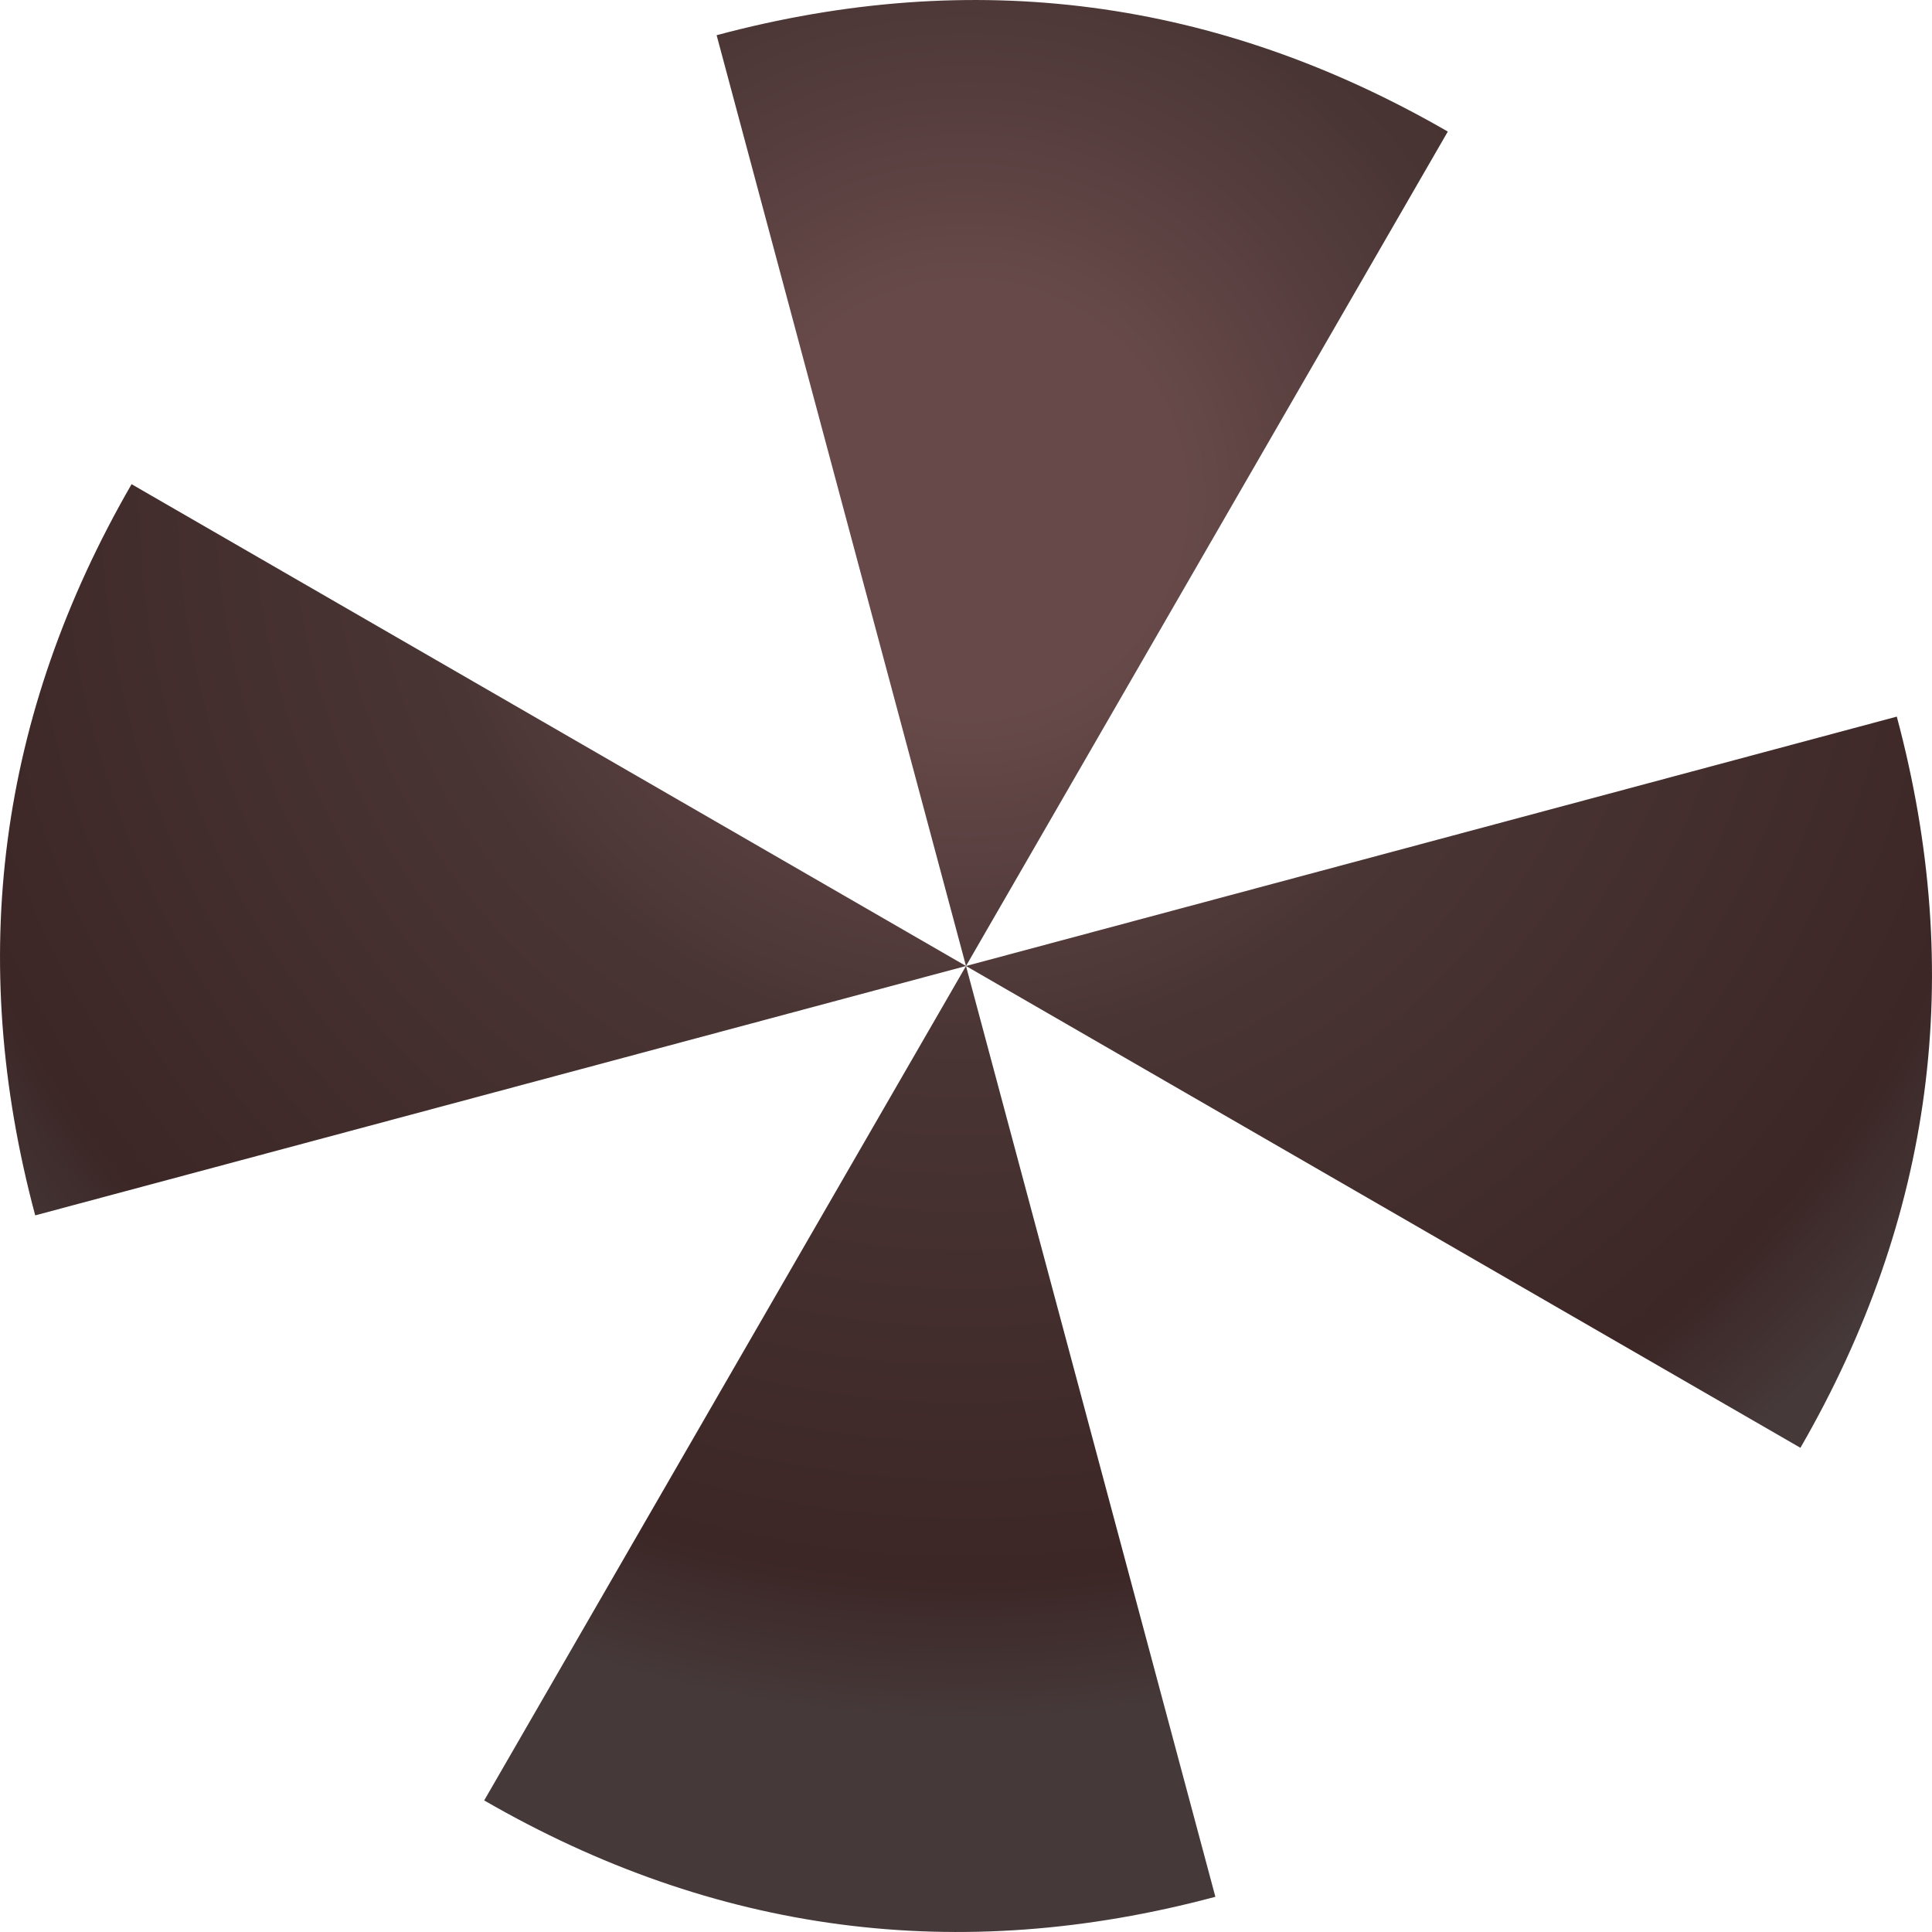 <?xml version="1.0" encoding="UTF-8" standalone="no"?>
<svg xmlns:xlink="http://www.w3.org/1999/xlink" height="364.9px" width="364.9px" xmlns="http://www.w3.org/2000/svg">
  <g transform="matrix(1.0, 0.0, 0.0, 1.0, 182.45, 182.45)">
    <path d="M0.0 0.0 L47.1 175.8 Q-25.7 195.3 -91.0 157.6 L0.0 0.0 -175.8 47.1 Q-195.3 -25.7 -157.6 -91.0 L0.0 0.0 -47.1 -175.8 Q25.7 -195.3 91.0 -157.6 L0.0 0.0 175.8 -47.1 Q195.3 25.7 157.6 91.0 L0.0 0.0" fill="url(#gradient0)" fill-rule="evenodd" stroke="none"/>
  </g>
  <defs>
    <radialGradient cx="0" cy="0" gradientTransform="matrix(0.281, 0.0, 0.0, 0.281, 0.0, -88.0)" gradientUnits="userSpaceOnUse" id="gradient0" r="819.2" spreadMethod="pad">
      <stop offset="0.176" stop-color="#674949"/>
      <stop offset="0.443" stop-color="#4a3535"/>
      <stop offset="0.882" stop-color="#3c2626"/>
      <stop offset="1.0" stop-color="#463939"/>
    </radialGradient>
  </defs>
</svg>
